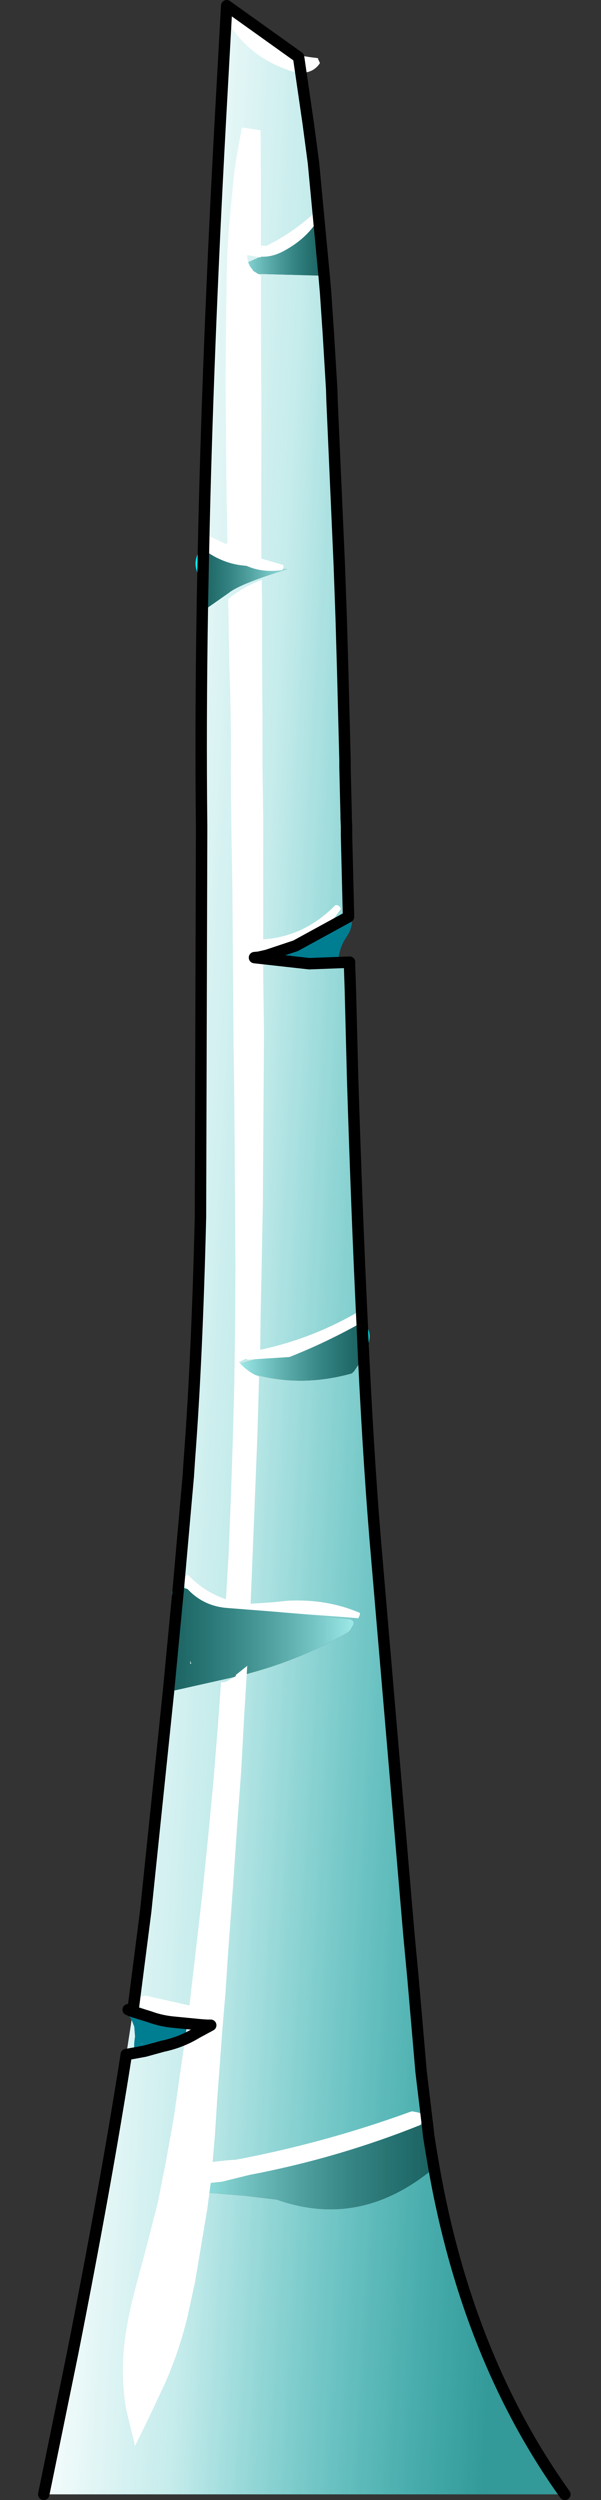 <?xml version="1.0" encoding="UTF-8" standalone="no"?>
<svg xmlns:ffdec="https://www.free-decompiler.com/flash" xmlns:xlink="http://www.w3.org/1999/xlink" ffdec:objectType="frame" height="328.3px" width="79.0px" xmlns="http://www.w3.org/2000/svg">
  <rect width="100%" height="100%" fill="#333333" stroke="none"/>
  <g transform="matrix(1.0, 0.0, 0.0, 1.0, 4.75, 0.75)">
    <use ffdec:characterId="572" height="328.3" transform="matrix(1.0, 0.0, 0.0, 1.0, 0.25, -0.75)" width="70.0" xlink:href="#shape0"/>
  </g>
  <defs>
    <g id="shape0" transform="matrix(1.0, 0.0, 0.0, 1.0, 0.75, 0.75)">
      <path d="M21.0 71.25 Q21.55 45.6 23.2 15.35 L24.05 0.0 33.5 6.75 34.75 15.35 35.45 20.6 36.85 35.4 37.05 37.7 37.35 42.15 37.4 42.85 37.85 50.35 37.9 51.95 38.85 73.45 39.1 80.45 39.3 87.4 39.6 99.05 39.6 99.4 39.6 99.75 39.6 100.05 39.75 106.25 39.75 106.65 39.8 107.8 39.8 108.1 39.8 109.0 40.05 119.1 Q39.3 119.35 38.7 119.8 L36.0 121.65 35.45 121.85 Q32.3 123.0 29.3 124.3 L29.3 124.65 29.35 124.7 28.25 124.95 27.7 125.0 34.9 125.8 37.15 125.85 40.2 126.1 40.3 129.05 40.6 140.8 Q41.15 158.5 41.85 172.95 L41.5 172.75 Q39.4 174.45 36.5 175.25 L25.75 178.35 Q25.65 179.1 26.3 179.3 33.15 181.65 40.5 179.6 L40.8 179.3 42.05 177.45 Q42.8 192.8 43.8 204.1 L48.0 253.3 48.55 259.15 49.6 271.3 50.5 278.8 Q50.1 278.25 49.0 278.25 45.4 279.85 41.3 280.9 29.95 283.85 19.25 285.85 19.2 287.1 20.5 287.1 L26.5 287.6 30.65 288.1 Q41.65 292.0 51.3 283.95 55.7 308.9 68.5 326.8 L0.0 326.8 3.8 308.25 Q8.2 286.0 10.85 269.05 L11.95 268.85 11.95 268.9 12.65 268.9 13.3 268.6 15.65 267.95 Q18.05 267.45 20.1 266.2 L21.95 265.2 21.45 265.2 20.7 265.15 20.65 265.1 19.3 264.8 17.1 264.8 Q15.45 264.65 13.95 264.1 12.8 263.7 11.75 263.1 L13.4 250.25 16.4 221.35 16.9 221.3 24.7 219.55 Q32.8 217.75 40.0 213.6 L40.3 213.3 40.7 212.6 40.75 212.25 Q40.45 211.85 40.1 211.85 L25.7 210.45 Q22.0 210.05 19.1 208.0 L18.5 207.8 17.7 207.75 19.0 193.1 19.15 190.8 Q20.15 177.7 20.6 159.1 L20.75 108.75 20.75 108.35 20.75 107.6 Q20.6 94.1 20.85 78.9 L20.85 78.6 21.1 78.8 21.55 79.05 24.4 77.05 24.45 77.0 Q26.25 75.75 32.0 74.0 L29.75 73.75 Q25.2 73.15 21.0 71.25 M36.85 35.4 Q36.35 31.75 36.15 27.8 L35.9 27.8 Q35.7 27.85 34.6 29.45 33.45 31.0 25.25 34.35 25.15 35.1 25.75 35.15 L36.5 35.45 36.85 35.4" fill="url(#gradient0)" fill-rule="evenodd" stroke="none"/>
      <path d="M13.95 264.1 Q15.45 264.65 17.1 264.8 L20.7 265.15 20.75 265.55 20.65 265.8 20.1 266.2 Q18.05 267.45 15.65 267.95 L15.0 268.05 Q14.1 268.2 13.3 268.6 L11.95 268.85 Q11.8 267.85 12.0 266.7 L11.9 265.4 11.55 264.5 10.9 263.45 11.1 263.15 11.7 263.4 13.95 264.1 M40.05 119.1 L40.2 119.05 Q41.0 120.55 39.75 122.35 38.8 123.8 38.7 125.55 35.65 125.85 32.55 125.55 L30.25 125.25 30.2 125.2 30.2 125.15 33.1 123.45 40.05 119.65 40.05 119.1 M32.25 124.7 L32.4 124.75 32.4 124.6 32.25 124.7 M12.9 267.55 L12.85 267.65 12.95 267.65 12.9 267.55" fill="#007e91" fill-rule="evenodd" stroke="none"/>
      <path d="M21.0 71.25 Q25.2 73.15 29.75 73.75 L32.0 74.0 Q26.25 75.75 24.45 77.0 L24.4 77.05 21.55 79.05 21.1 78.8 20.85 78.6 21.0 71.25" fill="url(#gradient1)" fill-rule="evenodd" stroke="none"/>
      <path d="M17.7 207.75 L18.5 207.8 19.1 208.0 Q22.0 210.05 25.7 210.45 L40.1 211.85 Q40.45 211.85 40.75 212.25 L40.7 212.6 40.3 213.3 40.0 213.6 Q32.8 217.75 24.7 219.55 L16.9 221.3 16.4 221.35 17.7 207.75 M19.25 217.35 L19.25 217.75 19.4 217.7 19.25 217.35" fill="url(#gradient2)" fill-rule="evenodd" stroke="none"/>
      <path d="M36.85 35.4 L36.5 35.45 25.75 35.15 Q25.15 35.1 25.25 34.35 33.45 31.0 34.6 29.45 35.7 27.85 35.9 27.8 L36.15 27.8 Q36.35 31.75 36.85 35.4" fill="url(#gradient3)" fill-rule="evenodd" stroke="none"/>
      <path d="M42.05 177.45 L40.8 179.3 40.5 179.6 Q33.15 181.65 26.3 179.3 25.65 179.1 25.75 178.35 L36.5 175.25 Q39.4 174.45 41.5 172.75 L41.85 172.95 42.05 177.45" fill="url(#gradient4)" fill-rule="evenodd" stroke="none"/>
      <path d="M51.3 283.95 Q41.65 292.0 30.65 288.1 L26.5 287.6 20.5 287.1 Q19.2 287.1 19.25 285.85 29.95 283.85 41.3 280.9 45.4 279.85 49.0 278.25 50.1 278.25 50.5 278.8 L50.6 279.75 50.55 279.95 50.35 280.35 50.65 281.5 50.75 281.85 50.95 281.9 51.3 283.95" fill="url(#gradient5)" fill-rule="evenodd" stroke="none"/>
      <path d="M36.05 6.9 L36.1 7.1 36.25 7.4 36.3 7.55 Q34.95 9.55 31.85 8.35 26.75 6.5 24.05 1.85 23.9 1.4 24.05 0.9 L24.35 0.45 25.0 0.25 25.0 0.2 25.4 0.35 25.7 0.45 Q29.0 6.2 35.8 6.85 L36.05 6.9 M28.5 16.35 L28.55 23.35 28.55 30.25 28.55 31.5 29.25 31.55 Q32.65 29.85 35.3 27.45 35.85 27.4 36.1 27.8 L36.15 27.95 Q34.65 30.5 31.75 32.1 30.1 33.05 28.55 32.95 L28.55 33.05 26.75 32.75 Q26.75 33.95 27.45 34.65 L27.5 34.8 28.55 35.45 28.55 37.25 28.55 44.15 28.6 51.15 28.6 58.05 28.6 65.05 28.6 71.95 28.6 72.6 31.5 73.45 31.5 73.85 31.35 74.1 Q28.75 74.5 26.65 73.55 23.35 73.35 20.55 71.05 L20.45 70.75 20.45 70.45 20.45 70.3 20.6 70.0 20.9 69.7 21.15 69.6 21.45 69.55 21.45 69.5 23.95 70.7 24.15 70.5 24.0 62.1 23.9 49.65 23.95 42.35 24.05 35.75 Q24.1 31.6 24.5 27.4 L24.95 22.8 Q25.15 20.9 25.5 19.0 L26.05 16.0 28.5 16.35 M23.95 220.1 L25.25 219.35 25.25 219.2 26.75 218.0 26.35 224.45 25.95 231.85 25.4 239.25 24.9 246.6 24.55 251.4 24.2 256.1 23.9 260.8 23.5 265.5 23.15 270.25 22.8 274.95 22.5 279.65 22.2 283.15 23.95 282.95 25.3 282.85 Q36.9 280.65 47.95 276.65 L48.4 276.5 49.2 276.65 49.5 276.75 49.7 277.05 49.85 277.55 49.75 277.85 49.5 278.3 Q38.65 282.65 27.05 284.85 L23.4 285.75 21.95 285.9 21.5 289.3 19.9 298.85 18.9 303.45 Q17.8 308.0 15.95 312.2 L14.0 316.35 12.0 320.45 10.85 315.7 Q10.4 313.2 10.4 310.65 10.4 307.9 10.85 305.2 11.35 302.25 12.15 299.35 L13.6 293.95 15.0 288.45 16.1 282.9 17.1 277.3 18.15 269.95 18.9 264.75 Q15.2 264.6 12.3 262.45 L12.35 262.15 12.45 261.85 12.7 261.55 12.9 261.4 13.35 261.3 19.15 262.6 20.0 255.3 20.85 247.9 21.6 240.55 22.3 233.15 22.9 225.75 23.3 220.2 23.95 220.1 M24.25 77.9 Q26.3 76.25 28.65 75.4 L28.7 78.95 28.7 85.85 28.75 92.85 28.75 99.75 28.85 106.75 28.85 113.65 28.85 120.6 28.85 122.6 Q34.2 122.25 38.25 118.2 38.3 118.1 38.4 118.1 38.8 118.1 39.0 118.45 L39.05 118.6 Q36.2 122.95 30.75 124.15 L28.85 124.2 28.85 127.5 28.95 135.05 28.9 142.55 28.85 150.05 28.8 157.5 28.65 165.0 28.5 172.45 28.45 176.5 Q35.3 175.05 41.45 171.45 L41.95 171.7 42.05 171.8 42.1 172.4 42.0 172.8 Q37.35 175.45 32.3 177.45 L26.75 177.8 26.65 177.65 25.65 178.1 Q26.7 179.35 28.3 180.05 L28.1 187.35 27.8 194.85 27.5 202.25 27.2 209.65 27.2 209.85 30.15 209.65 32.1 209.45 Q37.25 209.2 41.55 211.05 L41.55 211.3 41.35 211.75 24.05 210.4 Q20.5 210.1 18.3 207.2 18.1 206.65 18.5 206.25 L18.95 206.05 Q21.15 208.35 23.95 209.25 L24.3 203.35 24.6 195.85 24.85 188.35 25.05 180.85 25.15 173.35 25.2 165.85 25.15 158.25 25.1 150.85 25.05 143.55 24.95 136.5 24.9 129.6 24.85 122.95 24.8 116.45 24.7 110.15 24.6 104.05 24.6 101.1 24.6 98.15 24.6 95.3 24.55 92.45 24.5 89.7 24.4 86.95 24.35 84.25 24.3 81.55 24.25 77.9" fill="#ffffff" fill-rule="evenodd" stroke="none"/>
      <path d="M21.0 71.25 L20.85 78.6 Q20.65 77.15 20.75 75.6 L20.65 75.3 Q19.35 73.35 20.45 71.65 L21.0 71.25 M17.7 207.75 L16.4 221.35 15.85 221.1 Q16.0 218.5 16.7 215.85 L16.75 215.5 Q16.45 212.85 17.1 210.6 16.8 210.1 16.85 208.5 16.85 207.85 17.5 207.75 L17.7 207.75 M11.75 263.1 Q12.8 263.7 13.95 264.1 L11.7 263.4 11.1 263.15 11.3 263.0 11.45 262.95 11.75 263.1 11.7 263.4 11.75 263.1 M17.1 264.8 L19.3 264.8 20.65 265.1 20.7 265.15 17.1 264.8 M13.3 268.6 L12.65 268.9 11.95 268.9 11.95 268.85 13.3 268.6 M40.05 119.65 L33.1 123.45 36.0 121.65 38.7 119.8 Q39.3 119.35 40.05 119.1 L40.05 119.65 M41.85 172.95 Q43.2 173.8 42.7 175.65 L42.75 176.0 42.05 177.45 41.85 172.95 M50.95 281.9 Q51.85 282.25 51.55 283.45 L51.35 283.85 51.3 283.95 50.95 281.9" fill="#00edf9" fill-rule="evenodd" stroke="none"/>
      <path d="M20.7 265.15 L21.45 265.2 21.95 265.2 20.1 266.2 20.65 265.8 20.75 265.55 20.7 265.15 M15.65 267.95 L13.3 268.6 Q14.1 268.2 15.0 268.05 L15.65 267.95 M11.95 268.85 L10.85 269.05 11.55 264.5 11.9 265.4 12.0 266.7 Q11.8 267.85 11.95 268.85 M29.35 124.7 L30.2 125.2 30.25 125.25 32.55 125.55 34.9 125.8 27.7 125.0 28.25 124.95 29.35 124.7 M50.6 279.75 L50.95 281.9 50.75 281.85 50.65 281.5 50.35 280.35 50.55 279.95 50.6 279.75 M19.4 217.7 L19.25 217.75 19.25 217.35 19.4 217.7 M12.95 267.65 L12.85 267.65 12.9 267.55 12.95 267.65" fill="url(#gradient6)" fill-rule="evenodd" stroke="none"/>
      <path d="M40.05 119.1 L39.8 109.0 39.8 108.1 39.8 107.8 39.75 106.65 39.75 106.25 39.6 100.05 39.6 99.75 39.6 99.4 39.6 99.05 39.3 87.4 39.1 80.45 38.85 73.45 37.9 51.95 37.85 50.35 37.4 42.85 37.35 42.15 37.05 37.7 36.85 35.4 35.45 20.6 34.75 15.35 33.5 6.75 24.05 0.0 23.2 15.35 Q21.55 45.6 21.0 71.25 L20.85 78.6 20.85 78.9 Q20.6 94.1 20.75 107.6 L20.75 108.35 20.75 108.75 20.6 159.1 Q20.15 177.7 19.15 190.8 L19.0 193.1 17.7 207.75 16.4 221.35 13.4 250.25 11.75 263.1 11.7 263.4 M10.85 269.05 Q8.2 286.0 3.8 308.25 L0.0 326.8 M40.2 125.6 L40.2 126.1 40.3 129.05 40.6 140.8 Q41.15 158.5 41.85 172.95 L42.05 177.45 Q42.8 192.8 43.8 204.1 L48.0 253.3 48.55 259.15 49.6 271.3 50.5 278.8 50.6 279.75 50.95 281.9 51.3 283.95 Q55.7 308.9 68.5 326.8 M40.05 119.1 L40.05 119.65" fill="none" stroke="#000000" stroke-linecap="round" stroke-linejoin="round" stroke-width="1.5"/>
      <path d="M13.95 264.1 Q15.45 264.65 17.1 264.8 L20.7 265.15 21.45 265.2 21.95 265.2 20.1 266.2 Q18.05 267.45 15.65 267.95 L13.3 268.6 11.95 268.85 10.85 269.05 M40.05 119.65 L33.1 123.45 29.35 124.7 28.25 124.95 27.7 125.0 34.9 125.8 40.2 125.6 M11.7 263.4 L13.95 264.1 M11.7 263.4 L11.1 263.15" fill="none" stroke="#000000" stroke-linecap="round" stroke-linejoin="round" stroke-width="1.5"/>
    </g>
    <linearGradient gradientTransform="matrix(0.037, 0.002, -0.012, 0.199, 37.25, 162.4)" gradientUnits="userSpaceOnUse" id="gradient0" spreadMethod="pad" x1="-819.2" x2="819.2">
      <stop offset="0.0" stop-color="#ffffff"/>
      <stop offset="0.329" stop-color="#d4ffff" stop-opacity="0.902"/>
      <stop offset="1.0" stop-color="#33ffff" stop-opacity="0.502"/>
    </linearGradient>
    <linearGradient gradientTransform="matrix(0.007, 0.0, 0.0, 0.005, 26.4, 75.15)" gradientUnits="userSpaceOnUse" id="gradient1" spreadMethod="pad" x1="-819.2" x2="819.2">
      <stop offset="0.0" stop-color="#028e8d" stop-opacity="0.502"/>
      <stop offset="1.0" stop-color="#9feae9"/>
    </linearGradient>
    <linearGradient gradientTransform="matrix(0.015, 0.0, 0.0, 0.008, 28.55, 214.55)" gradientUnits="userSpaceOnUse" id="gradient2" spreadMethod="pad" x1="-819.2" x2="819.2">
      <stop offset="0.0" stop-color="#028e8d" stop-opacity="0.502"/>
      <stop offset="1.0" stop-color="#9feae9"/>
    </linearGradient>
    <linearGradient gradientTransform="matrix(0.007, 0.0, 0.0, 0.005, 31.05, 31.6)" gradientUnits="userSpaceOnUse" id="gradient3" spreadMethod="pad" x1="-819.2" x2="819.2">
      <stop offset="0.0" stop-color="#9feae9"/>
      <stop offset="1.0" stop-color="#028e8d" stop-opacity="0.502"/>
    </linearGradient>
    <linearGradient gradientTransform="matrix(0.01, 0.0, 0.0, 0.005, 33.9, 176.65)" gradientUnits="userSpaceOnUse" id="gradient4" spreadMethod="pad" x1="-819.2" x2="819.2">
      <stop offset="0.0" stop-color="#9feae9"/>
      <stop offset="1.0" stop-color="#028e8d" stop-opacity="0.502"/>
    </linearGradient>
    <linearGradient gradientTransform="matrix(0.02, 0.0, 0.0, 0.007, 35.25, 283.8)" gradientUnits="userSpaceOnUse" id="gradient5" spreadMethod="pad" x1="-819.2" x2="819.2">
      <stop offset="0.0" stop-color="#9feae9"/>
      <stop offset="1.0" stop-color="#028e8d" stop-opacity="0.502"/>
    </linearGradient>
    <linearGradient gradientTransform="matrix(0.037, 0.002, -0.012, 0.199, 37.25, 162.4)" gradientUnits="userSpaceOnUse" id="gradient6" spreadMethod="pad" x1="-819.2" x2="819.2">
      <stop offset="0.0" stop-color="#ffffff"/>
      <stop offset="0.329" stop-color="#d4ffff" stop-opacity="0.902"/>
      <stop offset="1.0" stop-color="#33ffff" stop-opacity="0.502"/>
    </linearGradient>
  </defs>
</svg>
